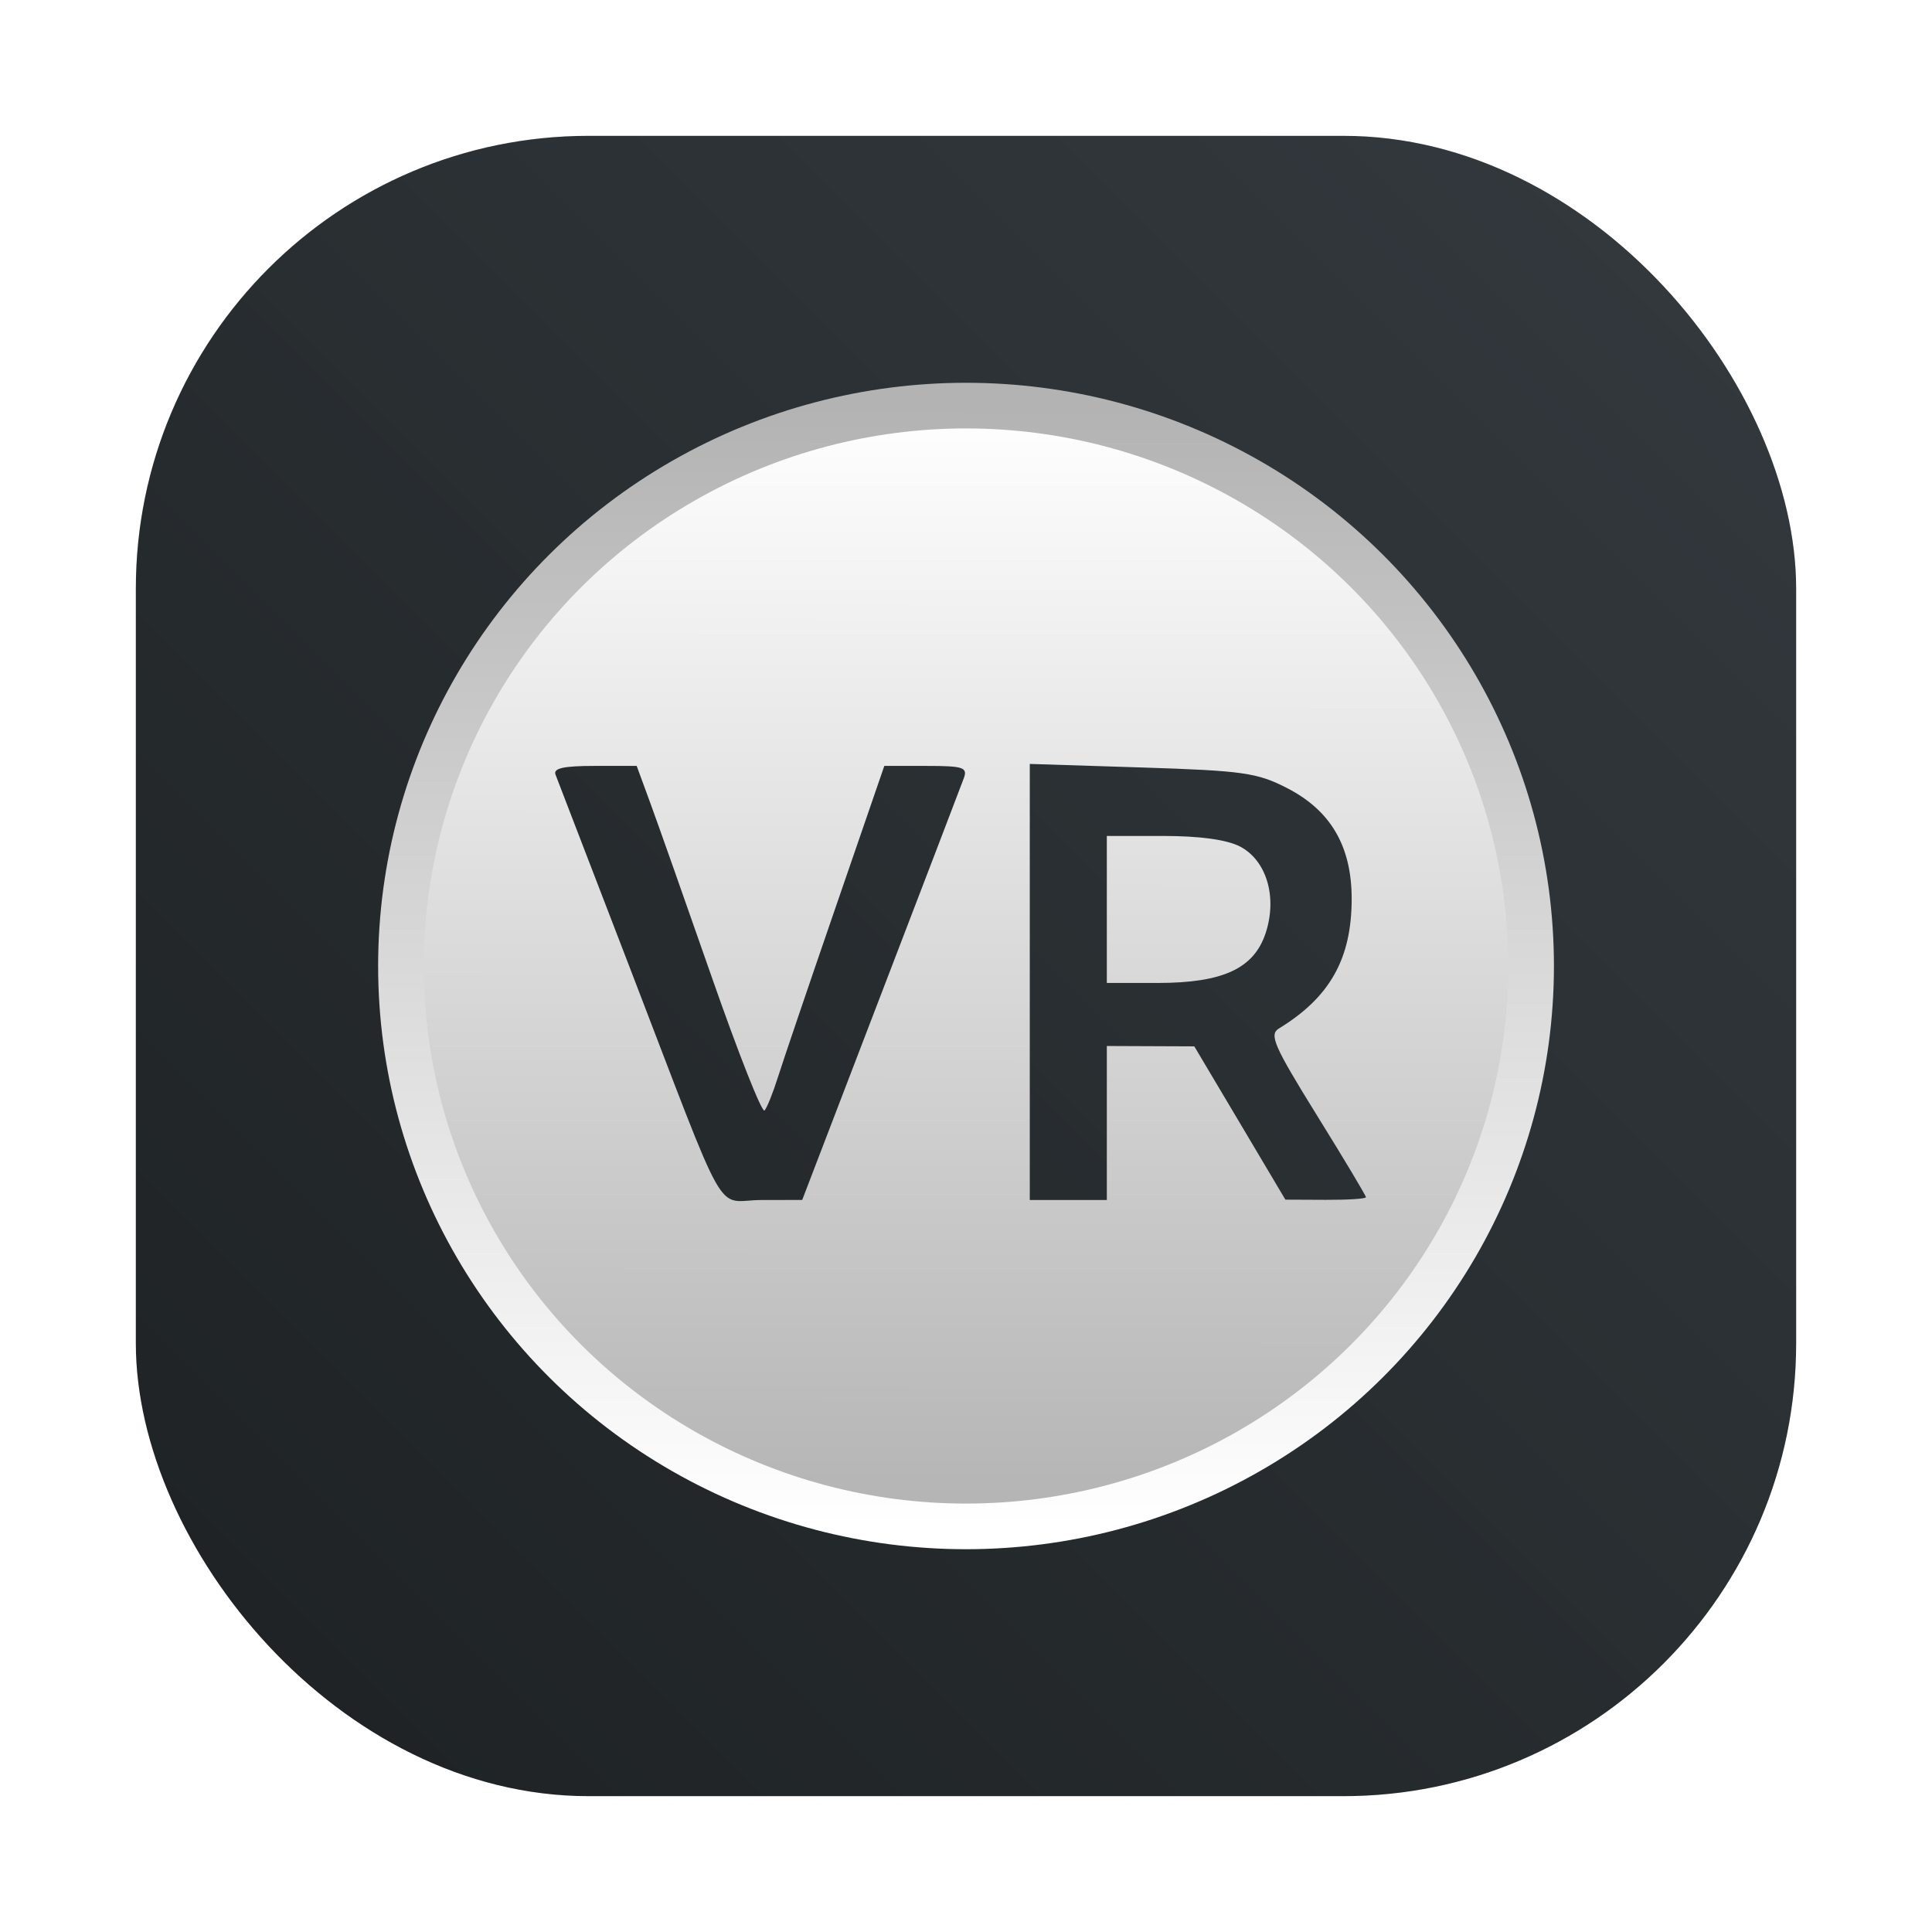 <?xml version="1.0" encoding="UTF-8" standalone="no"?>
<svg
   xml:space="preserve"
   width="64"
   height="64"
   version="1.1"
   id="svg7"
   sodipodi:docname="application-x-vrmonitor.svg"
   inkscape:version="1.4 (e7c3feb100, 2024-10-09)"
   xmlns:inkscape="http://www.inkscape.org/namespaces/inkscape"
   xmlns:sodipodi="http://sodipodi.sourceforge.net/DTD/sodipodi-0.dtd"
   xmlns:xlink="http://www.w3.org/1999/xlink"
   xmlns="http://www.w3.org/2000/svg"
   xmlns:svg="http://www.w3.org/2000/svg"><sodipodi:namedview
     id="namedview7"
     pagecolor="#505050"
     bordercolor="#eeeeee"
     borderopacity="1"
     inkscape:showpageshadow="0"
     inkscape:pageopacity="0"
     inkscape:pagecheckerboard="0"
     inkscape:deskcolor="#505050"
     inkscape:zoom="2.984375"
     inkscape:cx="58.973822"
     inkscape:cy="28.481675"
     inkscape:window-width="1920"
     inkscape:window-height="1007"
     inkscape:window-x="0"
     inkscape:window-y="0"
     inkscape:window-maximized="1"
     inkscape:current-layer="svg7" /><defs
     id="defs6"><linearGradient
       id="b"><stop
         offset="0"
         style="stop-color:#fff;stop-opacity:1"
         id="stop1" /><stop
         offset="1"
         style="stop-color:#b3b3b3;stop-opacity:1"
         id="stop2" /></linearGradient><linearGradient
       id="a"><stop
         offset="0"
         style="stop-color:#fff;stop-opacity:1"
         id="stop3" /><stop
         offset="1"
         style="stop-color:#b3b3b3;stop-opacity:1"
         id="stop4" /></linearGradient><linearGradient
       id="c"
       x1="7.937"
       x2="7.937"
       y1="15.081"
       y2="1.852"
       gradientTransform="matrix(3.78,0,0,3.78,-86.956,0)"
       gradientUnits="userSpaceOnUse"><stop
         offset="0"
         stop-color="#f1efeb"
         style="stop-color:#176fa0;stop-opacity:1"
         id="stop5" /><stop
         offset="1"
         stop-color="#fdfcfc"
         style="stop-color:#0e1c35;stop-opacity:1"
         id="stop6" /></linearGradient><linearGradient
       xlink:href="#a"
       id="e"
       x1="32.032"
       x2="32.001"
       y1="7.975"
       y2="56.025"
       gradientTransform="translate(7.274 7.273)scale(.773)"
       gradientUnits="userSpaceOnUse" /><linearGradient
       xlink:href="#b"
       id="f"
       x1="32.001"
       x2="32.025"
       y1="50.564"
       y2="13.436"
       gradientUnits="userSpaceOnUse" /><filter
       id="d"
       width="1.293"
       height="1.295"
       x="-0.146"
       y="-0.148"
       style="color-interpolation-filters:sRGB"><feGaussianBlur
         stdDeviation="2.955"
         id="feGaussianBlur6" /></filter><filter
       id="filter1057-2"
       x="-0.027"
       y="-0.027"
       width="1.054"
       height="1.054"
       color-interpolation-filters="sRGB"><feGaussianBlur
         stdDeviation="0.619"
         id="feGaussianBlur1" /></filter><linearGradient
       id="linearGradient1053"
       x1="-127"
       x2="-72"
       y1="60"
       y2="5"
       gradientTransform="translate(131.5,-0.51)"
       gradientUnits="userSpaceOnUse"><stop
         stop-color="#1d2123"
         offset="0"
         id="stop1-3" /><stop
         stop-color="#33393e"
         stop-opacity=".996"
         offset="1"
         id="stop2-6" /></linearGradient><linearGradient
       id="linearGradient1948"
       x1="404.23"
       x2="404.23"
       y1="537.38"
       y2="507.84"
       gradientTransform="matrix(1.214,0,0,1.214,-466.317,-604.249)"
       gradientUnits="userSpaceOnUse"><stop
         stop-color="#d8d8d8"
         offset="0"
         id="stop3-7" /><stop
         stop-color="#fff"
         offset="1"
         id="stop4-5" /></linearGradient></defs><rect
     x="4.5"
     y="4.5"
     width="55"
     height="55"
     ry="15"
     fill="#141414"
     filter="url(#filter1057-2)"
     opacity="0.3"
     stroke-linecap="round"
     stroke-width="2.744"
     id="rect4" /><rect
     x="4.5"
     y="4.5"
     width="55"
     height="55"
     ry="15"
     fill="url(#linearGradient1053)"
     stroke-linecap="round"
     stroke-width="2.744"
     id="rect5"
     style="fill:url(#linearGradient1053)" /><path
     d="M32.032 7.975c-4.479 0-4.76.037-7.505.985-4.01 1.385-6.621 3.018-9.632 6.029-2.712 2.712-4.153 4.872-5.506 8.256-2.402 6.004-2.102 13.452.772 19.187 3.468 6.92 9.577 11.67 17.068 13.274 2.49.533 8.487.373 10.958-.295 8.297-2.241 14.934-8.83 17.323-17.191.96-3.364.954-9.147-.016-12.547-1.176-4.119-3.116-7.42-6.198-10.536-3.137-3.172-5.64-4.755-9.76-6.177-2.744-.948-3.025-.985-7.504-.985m2.702 15.361 4.806.153c4.334.139 4.946.225 6.23.886 1.872.963 2.766 2.5 2.764 4.752-.003 2.56-.936 4.22-3.118 5.551-.43.262-.222.738 1.618 3.706 1.16 1.872 2.111 3.46 2.111 3.528s-.778.117-1.728.113l-1.725-.008-1.95-3.285-1.954-3.287-1.876-.008-1.875-.008v6.603h-3.303v-9.348Zm-18.664.086h1.81l.58 1.575c.32.867 1.51 4.24 2.646 7.494 1.136 3.255 2.151 5.822 2.257 5.705.105-.118.36-.754.568-1.414s1.323-3.939 2.474-7.282l2.093-6.078h1.8c1.587 0 1.777.063 1.608.526-.105.289-1.708 4.474-3.56 9.303l-3.368 8.779-1.741.003c-2.053.002-1.32 1.297-5.686-10.057-1.65-4.293-3.067-7.972-3.147-8.178-.108-.275.338-.376 1.666-.376m21.967 3.003v6.302h2.176c2.805 0 4.137-.618 4.637-2.149.503-1.54.032-3.113-1.109-3.703-.563-.29-1.725-.45-3.287-.45z"
     style="display:inline;opacity:.25;fill:#000;fill-opacity:1;stroke-width:1.374;filter:url(#d)"
     transform="translate(7.274 7.273)scale(.773)"
     id="path6" /><path
     d="M32.025 13.436c-3.46 0-3.678.028-5.8.76-3.098 1.07-5.116 2.333-7.442 4.66-2.096 2.095-3.209 3.764-4.255 6.379-1.856 4.64-1.623 10.395.597 14.826 2.68 5.346 7.4 9.017 13.189 10.257 1.923.412 6.558.288 8.467-.228 6.411-1.732 11.54-6.823 13.385-13.284.743-2.6.737-7.068-.012-9.695-.908-3.182-2.407-5.733-4.79-8.141-2.423-2.451-4.357-3.674-7.54-4.773-2.121-.733-2.338-.761-5.799-.761m2.088 11.87 3.713.118c3.35.107 3.822.173 4.814.684 1.447.744 2.137 1.932 2.136 3.672-.002 1.979-.723 3.26-2.41 4.29-.33.202-.17.57 1.25 2.863.898 1.446 1.632 2.674 1.632 2.726s-.601.09-1.335.087l-1.333-.006-1.507-2.538-1.51-2.54-1.449-.006-1.449-.006v5.102h-2.552V32.53Zm-14.422.066h1.4l.447 1.217c.246.67 1.167 3.276 2.044 5.79.878 2.515 1.662 4.5 1.744 4.408.082-.09.279-.582.44-1.092s1.021-3.044 1.911-5.627l1.617-4.696h1.392c1.225 0 1.372.048 1.242.406-.082.224-1.32 3.457-2.752 7.188l-2.602 6.784-1.345.002c-1.586.002-1.02 1.003-4.394-7.77l-2.432-6.32c-.083-.212.262-.29 1.288-.29m16.974 2.32v4.87h1.681c2.168 0 3.197-.478 3.583-1.66.389-1.191.025-2.406-.856-2.862-.436-.225-1.333-.348-2.54-.348z"
     style="fill:url(#e);stroke-width:1.062"
     id="path7" /><ellipse
     cx="32.001"
     cy="32"
     rx="18.719"
     ry="18.564"
     style="opacity:1;fill:none;fill-opacity:1;stroke:url(#f);stroke-width:1.512;stroke-linecap:round;stroke-opacity:1;paint-order:stroke fill markers"
     id="ellipse7" /></svg>
